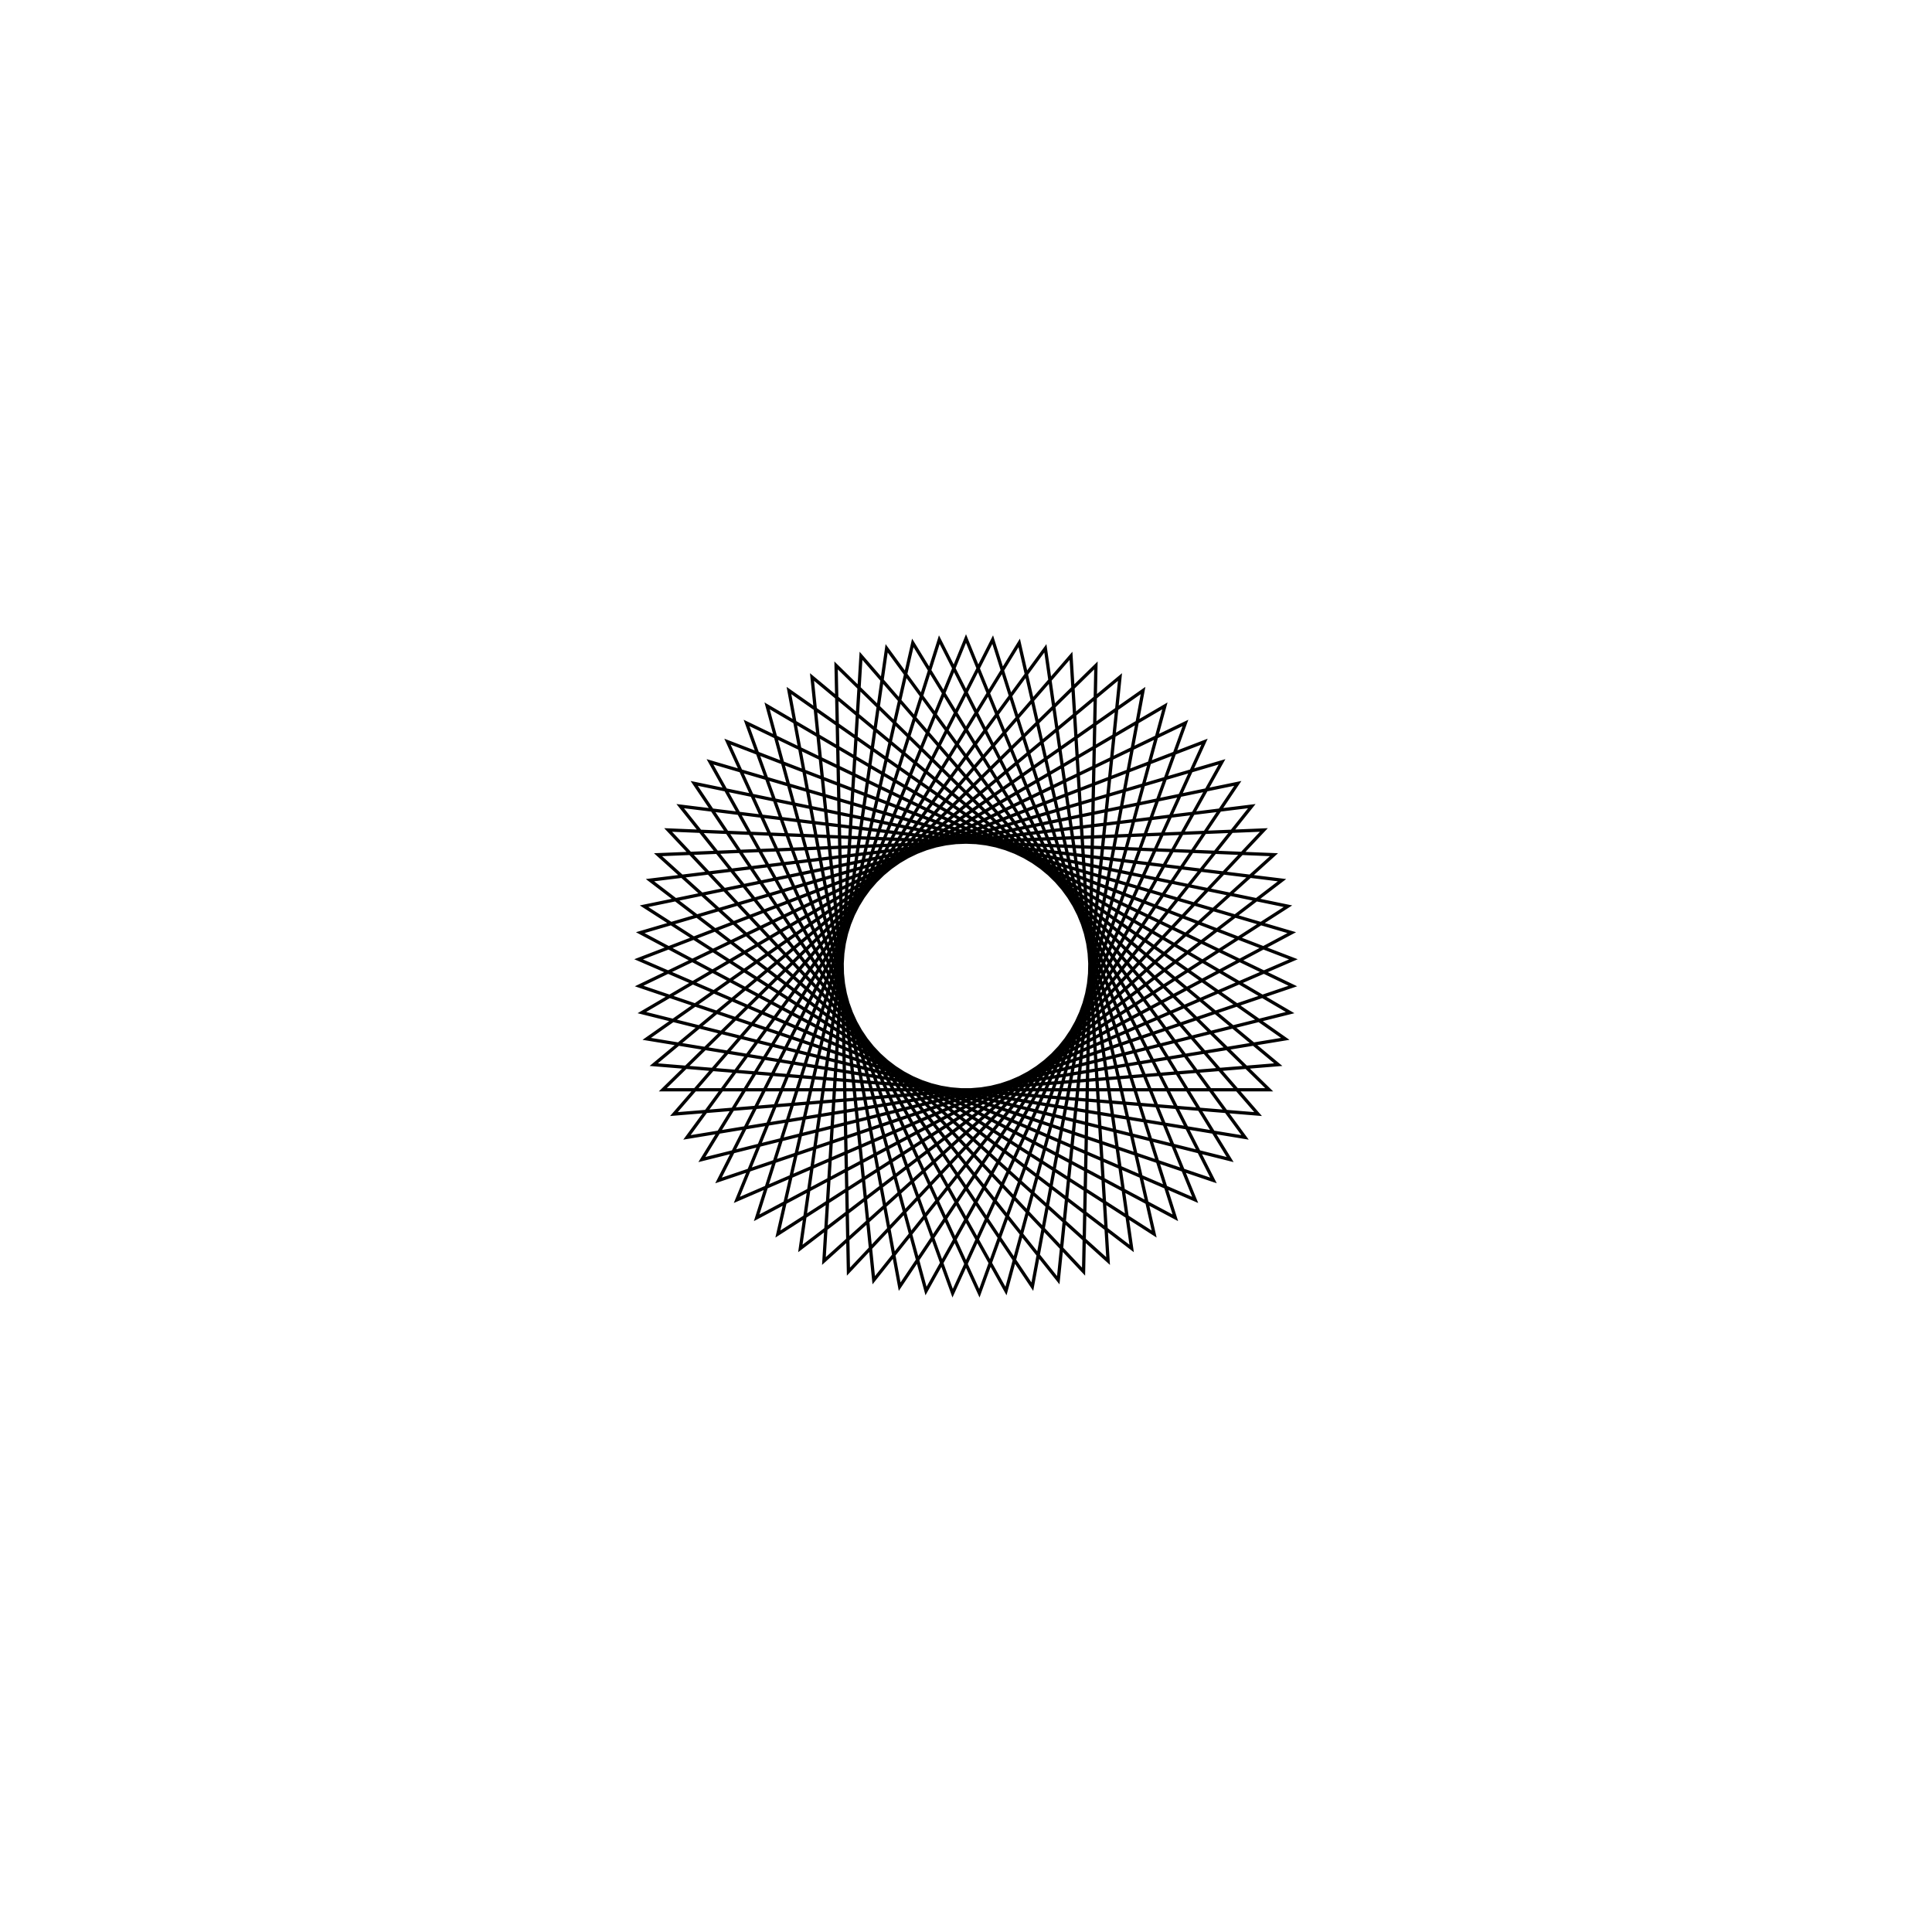 <?xml version='1.0' encoding='UTF-8'?>
<svg xmlns:href='http://www.w3.org/1999/xlink' width='590' xmlns='http://www.w3.org/2000/svg' href:xlink='xlink' height='590'>
  <defs/>
  <g id='canvas' transform='matrix(1,0,0,-1,0,590) translate(295,295)'>
    <path style='fill:none;stroke:black' d='M0,100 L69.986,-71.428 L-99.979,2.04 L72.841,68.514 L-4.079,-99.917 L-67.014,74.223 L99.813,-6.116 L-75.575,-65.486 L8.151,99.667 L63.931,-76.895 L-99.48,10.182 L78.183,62.349 L-12.209,-99.252 L-60.741,79.439 L98.982,-14.231 L-80.661,-59.108 L16.248,98.671 L57.45,-81.85 L-98.319,18.257 L83.005,55.769 L-20.259,-97.926 L-54.064,84.125 L97.493,-22.252 L-85.211,-52.337 L24.236,97.019 L50.588,-86.261 L-96.504,26.21 L87.275,48.818 L-28.173,-95.949 L-47.027,88.252 L95.355,-30.125 L-89.193,-45.217 L32.063,94.72 L43.388,-90.097 L-94.047,33.989 L90.963,41.541 L-35.9,-93.334 L-39.677,91.792 L92.582,-37.797 L-92.582,-37.797 L39.677,91.792 L35.9,-93.334 L-90.963,41.541 L94.047,33.989 L-43.388,-90.097 L-32.063,94.72 L89.193,-45.217 L-95.355,-30.125 L47.027,88.252 L28.173,-95.949 L-87.275,48.818 L96.504,26.21 L-50.588,-86.261 L-24.236,97.019 L85.211,-52.337 L-97.493,-22.252 L54.064,84.125 L20.259,-97.926 L-83.005,55.769 L98.319,18.257 L-57.45,-81.85 L-16.248,98.671 L80.661,-59.108 L-98.982,-14.231 L60.741,79.439 L12.209,-99.252 L-78.183,62.349 L99.48,10.182 L-63.931,-76.895 L-8.151,99.667 L75.575,-65.486 L-99.813,-6.116 L67.014,74.223 L4.079,-99.917 L-72.841,68.514 L99.979,2.04 L-69.986,-71.428 L0,100 Z'/>
  </g>
</svg>
